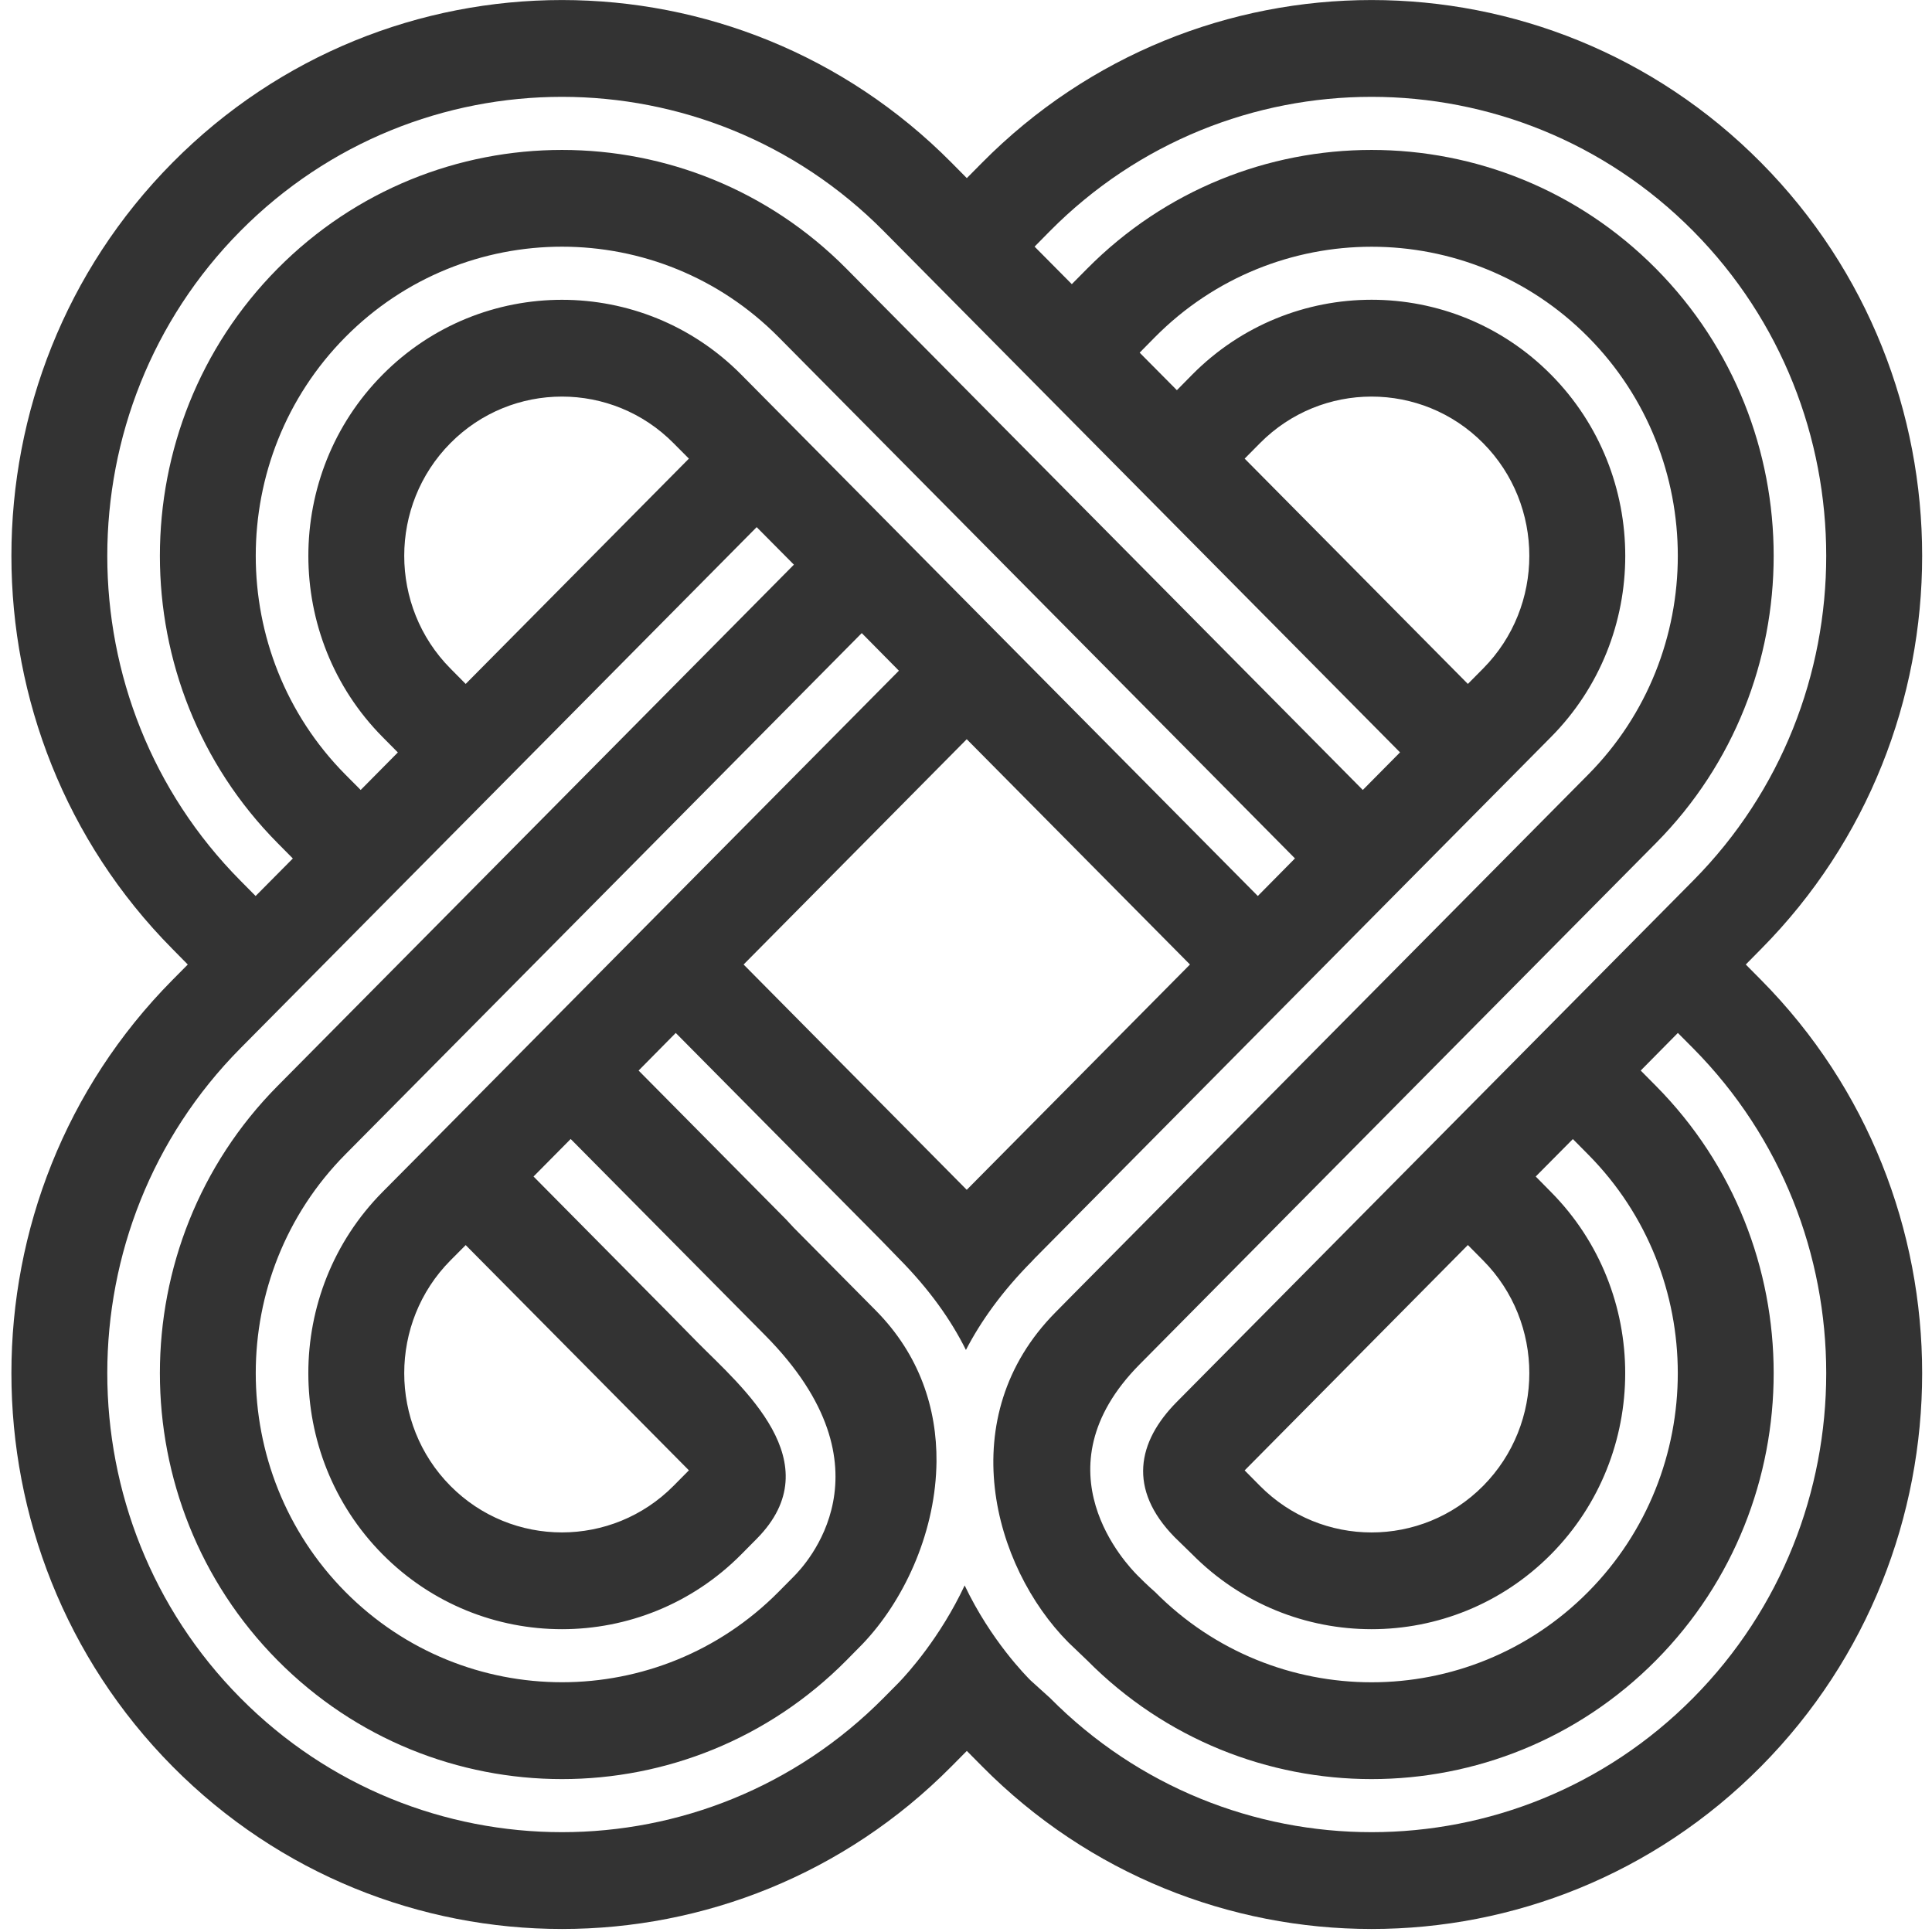 <?xml version="1.0" encoding="UTF-8" standalone="no"?>
<svg width="26px" height="26px" viewBox="0 0 26 26" version="1.1" xmlns="http://www.w3.org/2000/svg" xmlns:xlink="http://www.w3.org/1999/xlink">
    <!-- Generator: Sketch 3.8.1 (29687) - http://www.bohemiancoding.com/sketch -->
    <title>noun_137336_cc</title>
    <desc>Created with Sketch.</desc>
    <defs></defs>
    <g id="Page-2" stroke="none" stroke-width="1" fill="none" fill-rule="evenodd">
        <g id="A4" transform="translate(-20, -9)" fill="#333">
            <g id="noun_137336_cc" transform="translate(20, 9)">
                <g id="Group">
                    <path d="M23.494,12.98 L23.7,12.771 C26.59,9.854 26.59,5.106 23.7,2.189 C20.81,-0.729 16.107,-0.729 13.217,2.189 L13.011,2.397 L12.805,2.189 C9.914,-0.729 5.211,-0.729 2.321,2.189 C-0.569,5.106 -0.569,9.854 2.321,12.771 L2.527,12.98 L2.321,13.188 C-0.569,16.106 -0.569,20.853 2.321,23.771 C5.212,26.689 9.915,26.689 12.805,23.771 L13.011,23.563 L13.217,23.771 C16.107,26.689 20.81,26.689 23.7,23.771 C26.59,20.853 26.59,16.106 23.7,13.188 L23.494,12.98 L23.494,12.98 Z M14.129,3.11 C16.516,0.701 20.4,0.701 22.787,3.11 C25.173,5.52 25.173,9.441 22.787,11.85 L15.837,18.866 C15.305,19.403 15.176,20.041 15.806,20.685 L16.044,20.917 C17.375,22.261 19.541,22.261 20.873,20.917 C22.204,19.573 22.204,17.386 20.873,16.042 L20.667,15.833 L21.167,15.329 L21.373,15.537 C22.981,17.159 22.981,19.8 21.373,21.423 C19.766,23.045 17.15,23.045 15.543,21.423 C15.543,21.423 15.442,21.337 15.305,21.198 C15.179,21.069 13.927,19.784 15.337,18.361 L22.286,11.345 C24.397,9.214 24.397,5.747 22.286,3.616 C20.175,1.485 16.741,1.485 14.63,3.616 L14.424,3.824 L13.923,3.319 L14.129,3.11 L14.129,3.11 Z M19.96,19.996 C19.132,20.832 17.784,20.832 16.956,19.996 L16.75,19.788 L19.754,16.755 L19.96,16.963 C20.788,17.799 20.788,19.159 19.96,19.996 L19.96,19.996 Z M3.234,3.11 C5.621,0.701 9.505,0.701 11.892,3.11 L18.841,10.125 L18.34,10.631 L11.391,3.616 C9.28,1.485 5.846,1.485 3.735,3.616 C1.624,5.747 1.624,9.214 3.735,11.345 L3.941,11.553 L3.44,12.058 L3.234,11.85 C0.847,9.441 0.847,5.52 3.234,3.11 L3.234,3.11 Z M16.75,6.172 L16.956,5.964 C17.784,5.128 19.132,5.128 19.96,5.964 C20.788,6.8 20.788,8.16 19.96,8.996 L19.754,9.204 L16.75,6.172 L16.75,6.172 Z M5.811,15.373 L5.148,16.041 C3.816,17.386 3.817,19.573 5.148,20.917 C6.479,22.261 8.646,22.261 9.977,20.917 L10.183,20.709 C11.201,19.682 9.976,18.66 9.387,18.065 L9.003,17.674 L7.18,15.833 L7.68,15.328 L10.106,17.777 L10.297,17.97 C12.081,19.77 10.822,21.074 10.684,21.214 L10.478,21.422 C8.87,23.045 6.255,23.044 4.647,21.422 C3.04,19.799 3.04,17.159 4.647,15.536 L11.597,8.52 L12.097,9.026 L8.637,12.519 L5.811,15.373 L5.811,15.373 Z M6.267,16.756 L9.271,19.787 L9.064,19.996 C8.236,20.831 6.889,20.832 6.061,19.996 C5.233,19.16 5.233,17.799 6.061,16.963 L6.267,16.756 L6.267,16.756 Z M13.01,9.948 L16.014,12.98 L13.01,16.012 L10.007,12.98 L13.01,9.948 L13.01,9.948 Z M9.977,5.043 C8.646,3.698 6.479,3.699 5.148,5.043 C3.817,6.386 3.817,8.574 5.148,9.918 L5.354,10.126 L4.854,10.631 L4.647,10.423 C3.04,8.8 3.04,6.16 4.647,4.537 C6.255,2.914 8.871,2.914 10.478,4.537 L17.427,11.552 L16.927,12.058 L9.977,5.043 L9.977,5.043 Z M9.271,6.172 L6.267,9.204 L6.061,8.996 C5.233,8.16 5.233,6.8 6.061,5.964 C6.889,5.128 8.236,5.128 9.064,5.964 L9.271,6.172 L9.271,6.172 Z M22.787,22.849 C20.4,25.259 16.516,25.259 14.129,22.849 L13.87,22.615 C13.813,22.558 13.335,22.078 12.982,21.336 C12.653,22.037 12.217,22.517 12.098,22.641 L11.892,22.849 C9.505,25.259 5.621,25.259 3.234,22.849 C0.847,20.44 0.847,16.519 3.234,14.109 L10.183,7.094 L10.684,7.599 L3.735,14.615 C1.624,16.746 1.624,20.213 3.735,22.344 C5.846,24.475 9.28,24.475 11.391,22.344 L11.608,22.124 C12.156,21.55 12.57,20.664 12.601,19.751 C12.601,19.724 12.603,19.697 12.603,19.671 C12.609,18.957 12.378,18.234 11.786,17.636 L10.683,16.523 L10.577,16.409 L8.594,14.407 L9.094,13.901 L11.864,16.697 L12.096,16.936 C12.507,17.351 12.799,17.764 12.999,18.167 C13.201,17.778 13.486,17.379 13.885,16.976 L13.924,16.934 L20.873,9.918 C22.205,8.574 22.205,6.387 20.873,5.042 C19.542,3.698 17.375,3.698 16.044,5.042 L15.838,5.251 L15.337,4.746 L15.543,4.537 C17.151,2.915 19.767,2.915 21.374,4.537 C22.981,6.16 22.981,8.801 21.374,10.423 L14.423,17.439 L14.204,17.661 C12.813,19.065 13.36,21.076 14.377,22.102 L14.63,22.344 C16.741,24.475 20.175,24.475 22.286,22.344 C24.397,20.213 24.397,16.746 22.286,14.615 L22.08,14.407 L22.58,13.901 L22.787,14.109 C25.173,16.519 25.173,20.44 22.787,22.849 L22.787,22.849 Z" id="Shape"></path>
                </g>
            </g>
        </g>
    </g>
</svg>